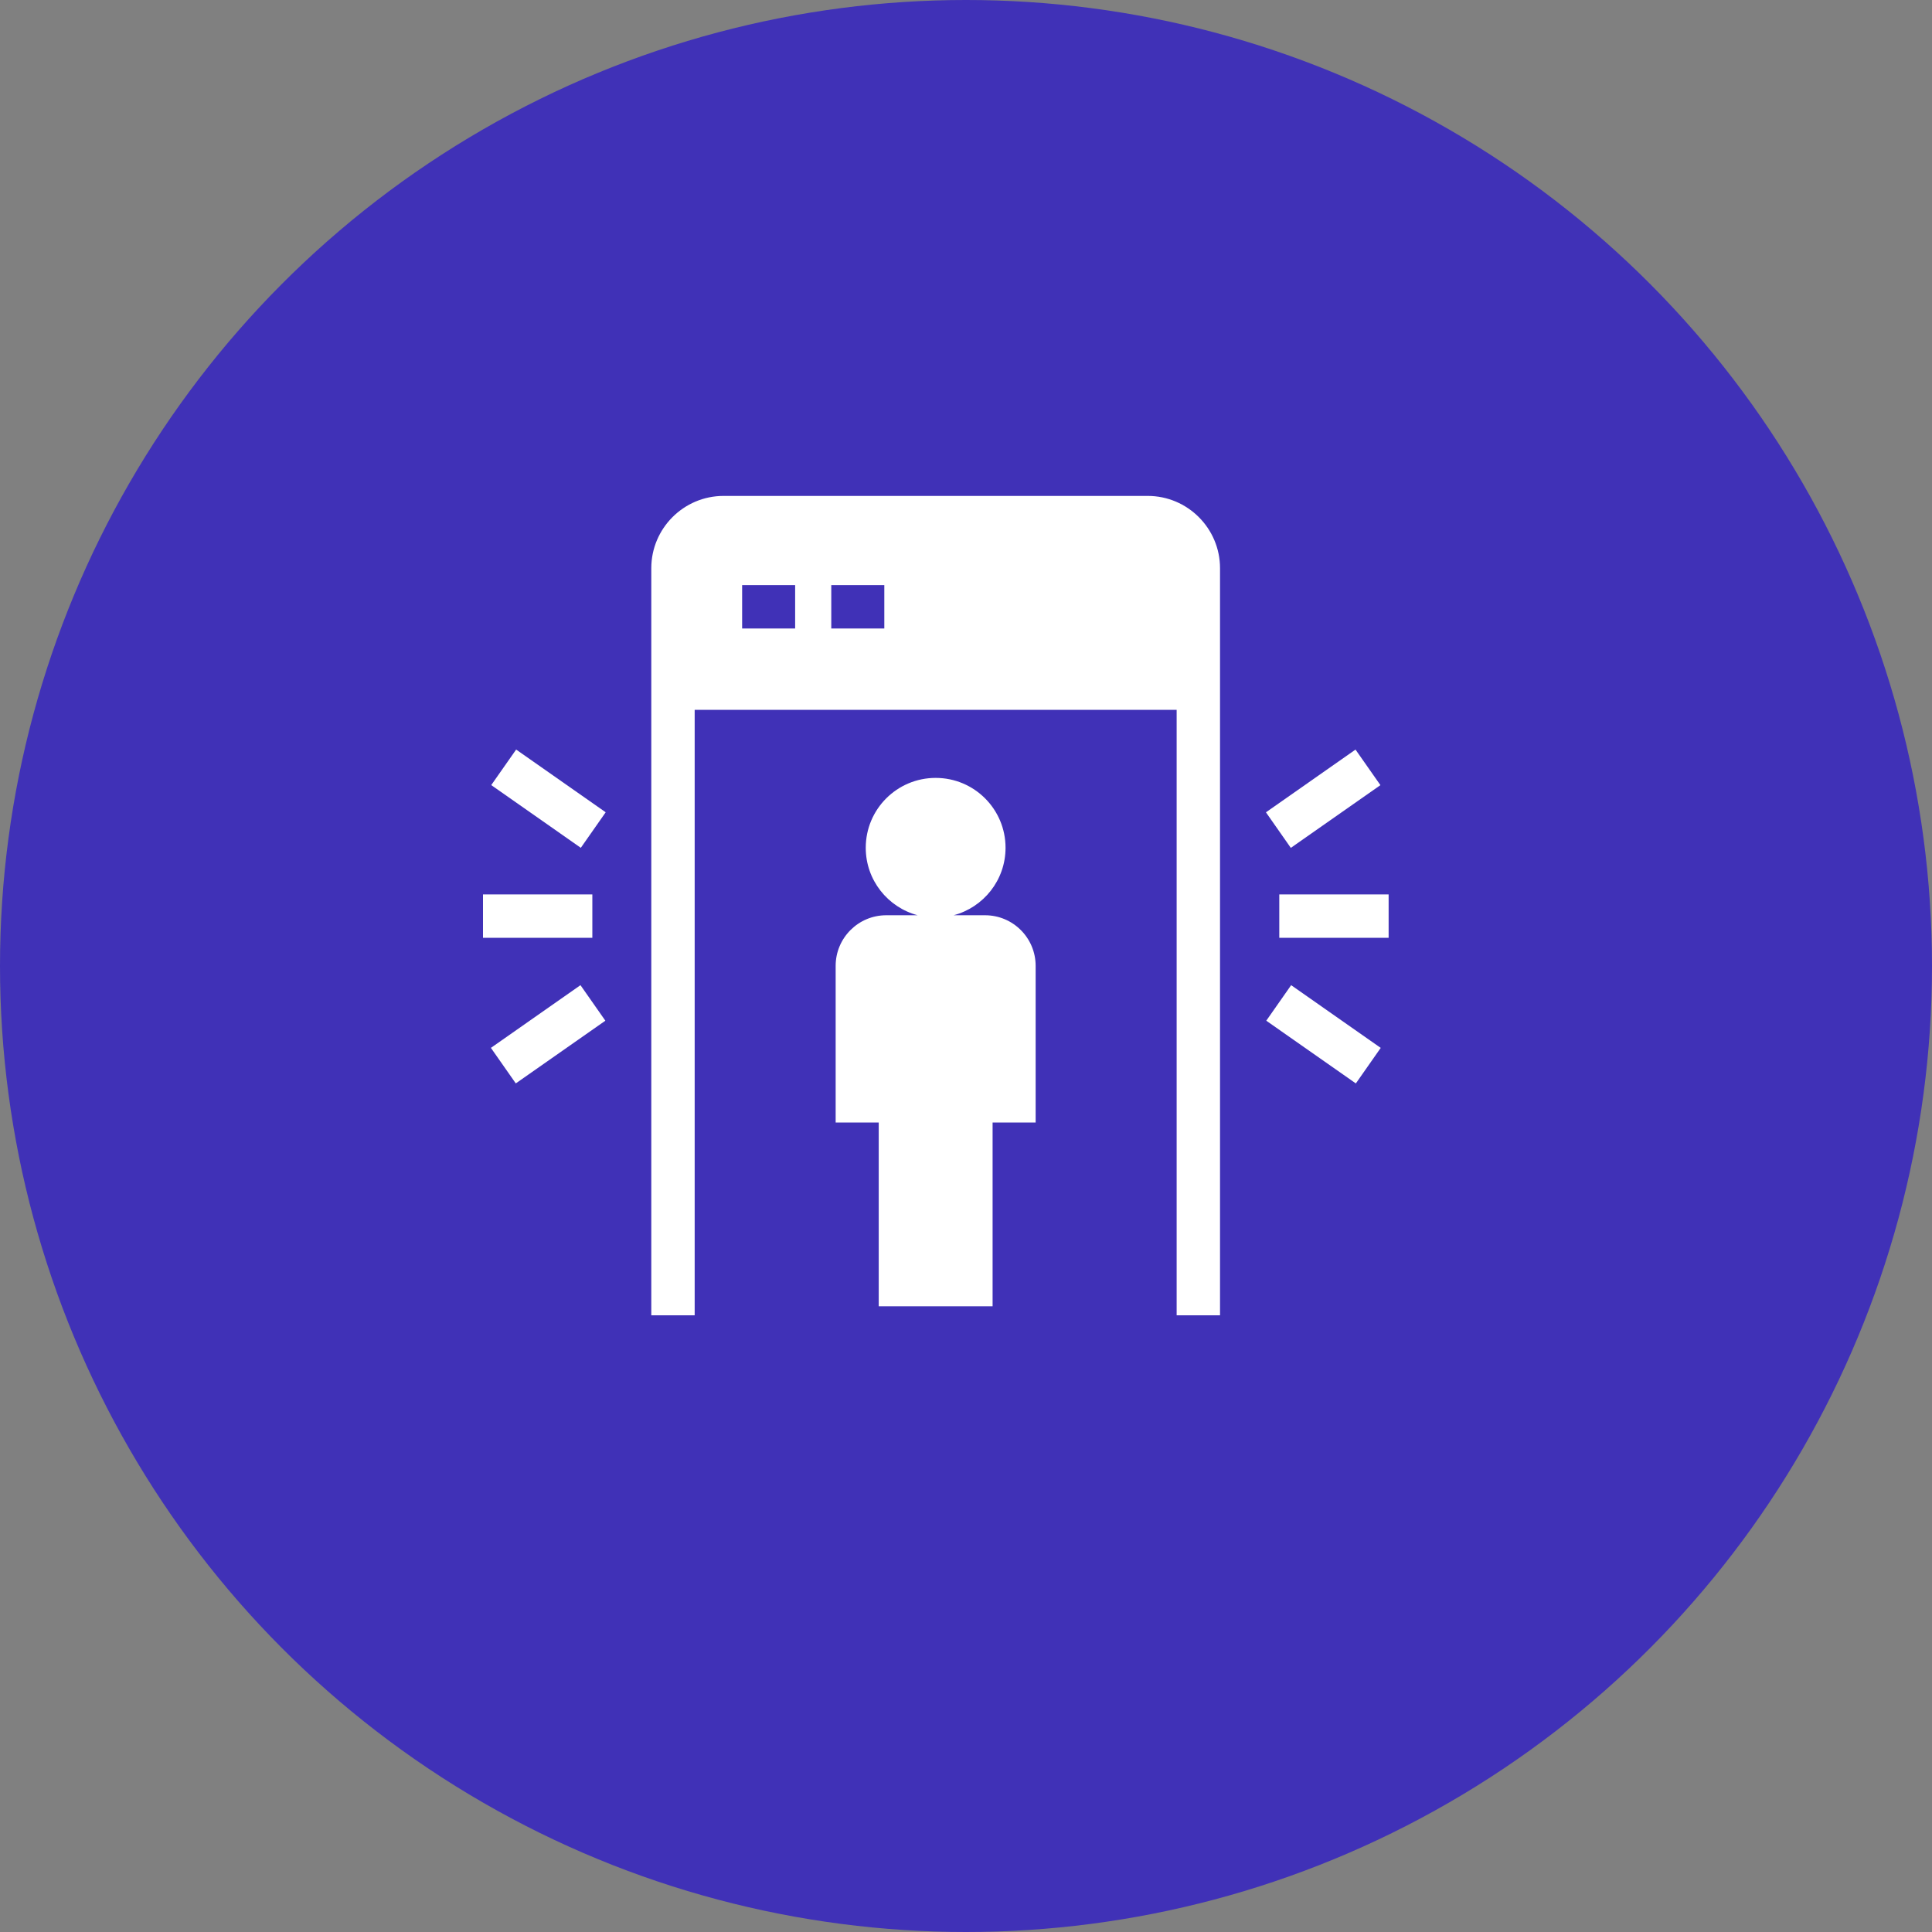<svg width="64" height="64" viewBox="0 0 64 64" fill="none" xmlns="http://www.w3.org/2000/svg">
<rect x="0" y="0" width="64" height="64" fill="#808080" stroke="none"/>
<circle cx="32" cy="32" r="32" fill="#4031B7"/>
<path d="M38.02 16.428H23.97C22.649 16.428 21.575 17.503 21.575 18.823V43.572H23.012V23.514H38.978V43.572H40.415V18.823C40.415 17.503 39.34 16.428 38.02 16.428ZM26.34 20.82H24.584V19.382H26.34V20.82ZM29.294 20.82H27.537V19.382H29.294V20.82Z" fill="white"/>
<path d="M32.631 30.319H31.591C32.58 30.056 33.31 29.156 33.31 28.084C33.31 26.805 32.274 25.769 30.995 25.769C29.716 25.769 28.679 26.805 28.679 28.084C28.679 29.156 29.409 30.056 30.398 30.319H29.358C28.433 30.319 27.682 31.07 27.682 31.996V37.185H29.109V43.272H32.881V37.185H34.307V31.996C34.307 31.07 33.557 30.319 32.631 30.319Z" fill="white"/>
<path d="M41.947 33.812L44.914 35.89L45.738 34.713L42.771 32.635L41.947 33.812Z" fill="white"/>
<path d="M46 29.629H42.378V31.066H46V29.629Z" fill="white"/>
<path d="M45.728 26.009L44.903 24.831L41.936 26.909L42.76 28.087L45.728 26.009Z" fill="white"/>
<path d="M16.262 34.712L17.086 35.889L20.053 33.812L19.229 32.635L16.262 34.712Z" fill="white"/>
<path d="M19.622 29.629H16V31.066H19.622V29.629Z" fill="white"/>
<path d="M16.273 26.007L19.24 28.085L20.064 26.908L17.098 24.83L16.273 26.007Z" fill="white"/>
</svg>
